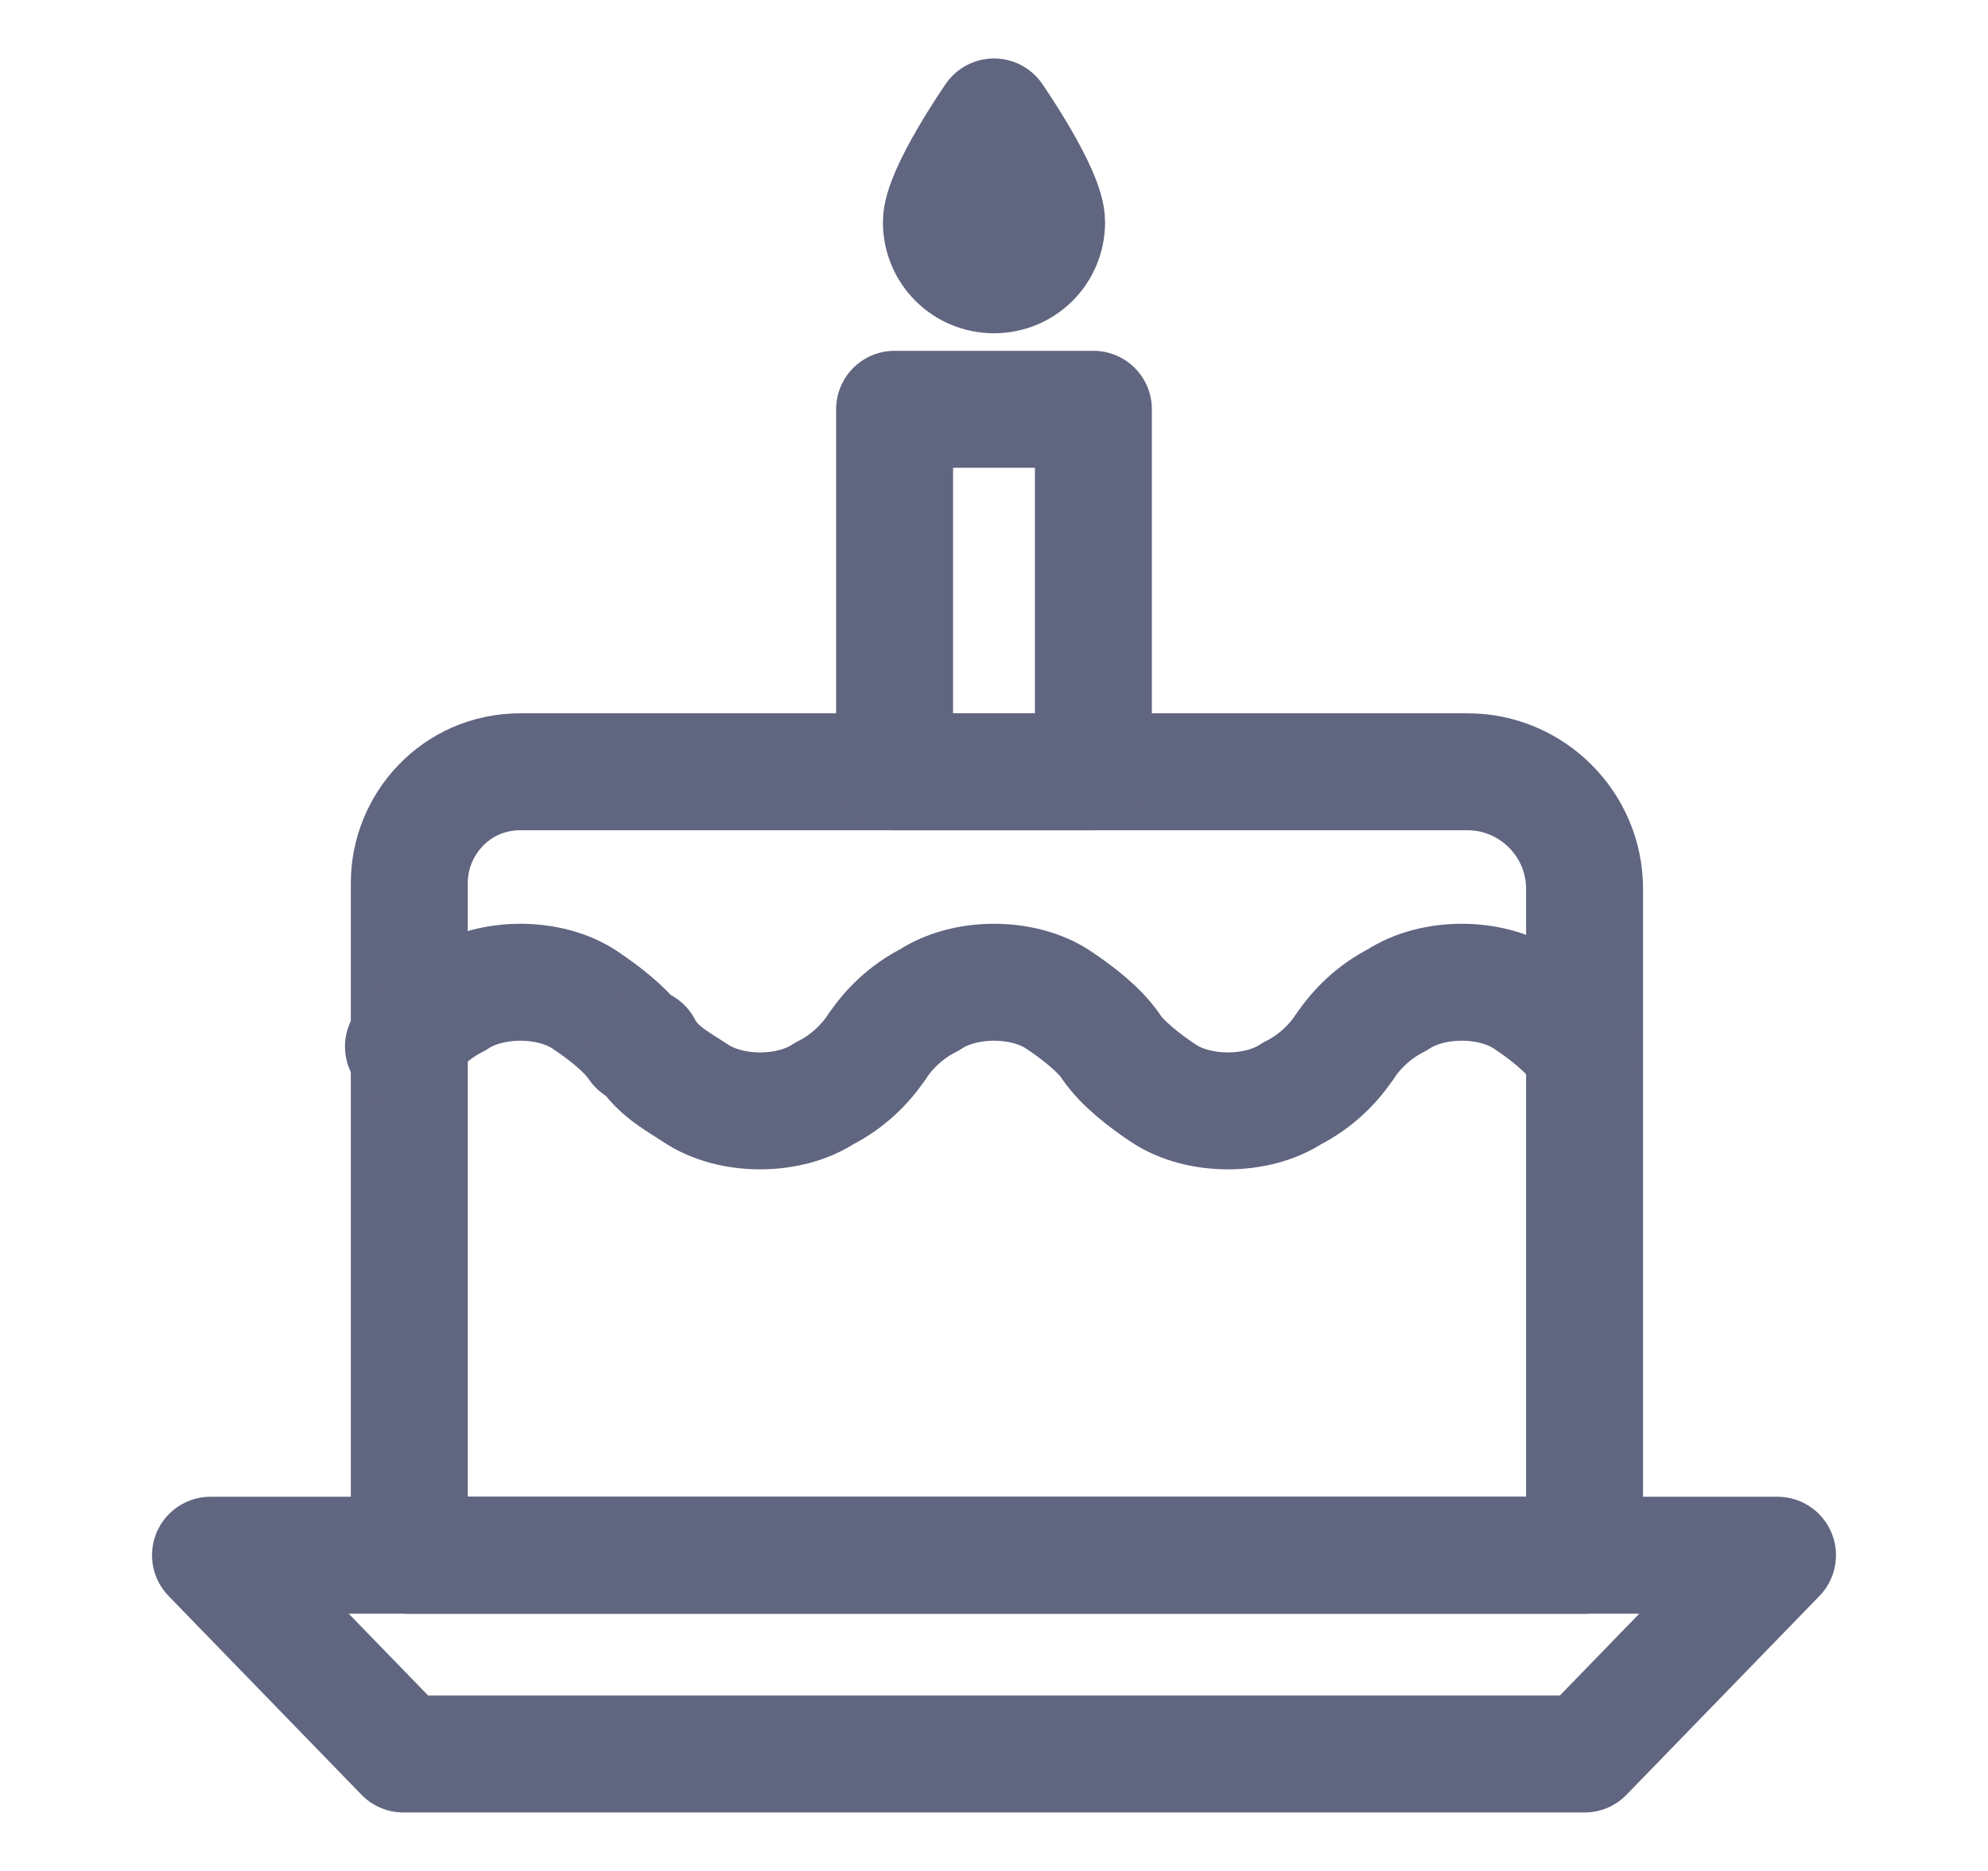 <svg width="17" height="16" viewBox="0 0 17 16" fill="none" xmlns="http://www.w3.org/2000/svg">
<path d="M13.55 15H3.45L1.8 13.3H15.2L13.55 15Z" stroke="#606580" stroke-miterlimit="10" stroke-linecap="round" stroke-linejoin="round"/>
<path d="M12.55 6.6H4.45C3.9 6.6 3.5 7.05 3.5 7.55V13.3H13.55V7.6C13.55 7.05 13.1 6.6 12.55 6.6Z" stroke="#606580" stroke-miterlimit="10" stroke-linecap="round" stroke-linejoin="round"/>
<path d="M11.5 8.95C11.6 8.8 11.75 8.65 11.95 8.55C12.1 8.45 12.3 8.4 12.5 8.4C12.7 8.4 12.9 8.45 13.05 8.55C13.2 8.65 13.4 8.8 13.5 8.95" stroke="#606580" stroke-miterlimit="10" stroke-linecap="round" stroke-linejoin="round"/>
<path d="M3.45 8.95C3.55 8.8 3.7 8.65 3.9 8.55C4.05 8.45 4.25 8.4 4.45 8.4C4.65 8.4 4.85 8.45 5 8.55C5.15 8.65 5.35 8.8 5.45 8.95" stroke="#606580" stroke-miterlimit="10" stroke-linecap="round" stroke-linejoin="round"/>
<path d="M11.5 8.95C11.4 9.1 11.25 9.25 11.05 9.35C10.9 9.45 10.7 9.5 10.5 9.5C10.3 9.5 10.1 9.45 9.95 9.35C9.8 9.25 9.6 9.1 9.5 8.95" stroke="#606580" stroke-miterlimit="10" stroke-linecap="round" stroke-linejoin="round"/>
<path d="M7.5 8.95C7.6 8.8 7.75 8.65 7.95 8.55C8.1 8.45 8.3 8.4 8.5 8.4C8.7 8.4 8.9 8.45 9.05 8.55C9.2 8.65 9.4 8.8 9.5 8.95" stroke="#606580" stroke-miterlimit="10" stroke-linecap="round" stroke-linejoin="round"/>
<path d="M7.5 8.95C7.4 9.1 7.25 9.25 7.05 9.35C6.9 9.45 6.7 9.5 6.5 9.5C6.3 9.5 6.1 9.45 5.95 9.35C5.8 9.25 5.6 9.15 5.5 8.95" stroke="#606580" stroke-miterlimit="10" stroke-linecap="round" stroke-linejoin="round"/>
<path d="M9.35 3.5H7.65V6.6H9.35V3.5Z" stroke="#606580" stroke-miterlimit="10" stroke-linecap="round" stroke-linejoin="round"/>
<path d="M8.95 1.9C8.95 2.15 8.75 2.35 8.5 2.35C8.25 2.35 8.05 2.15 8.05 1.9C8.05 1.65 8.5 1 8.5 1C8.5 1 8.95 1.65 8.95 1.9Z" stroke="#606580" stroke-miterlimit="10" stroke-linecap="round" stroke-linejoin="round"/>
</svg>
